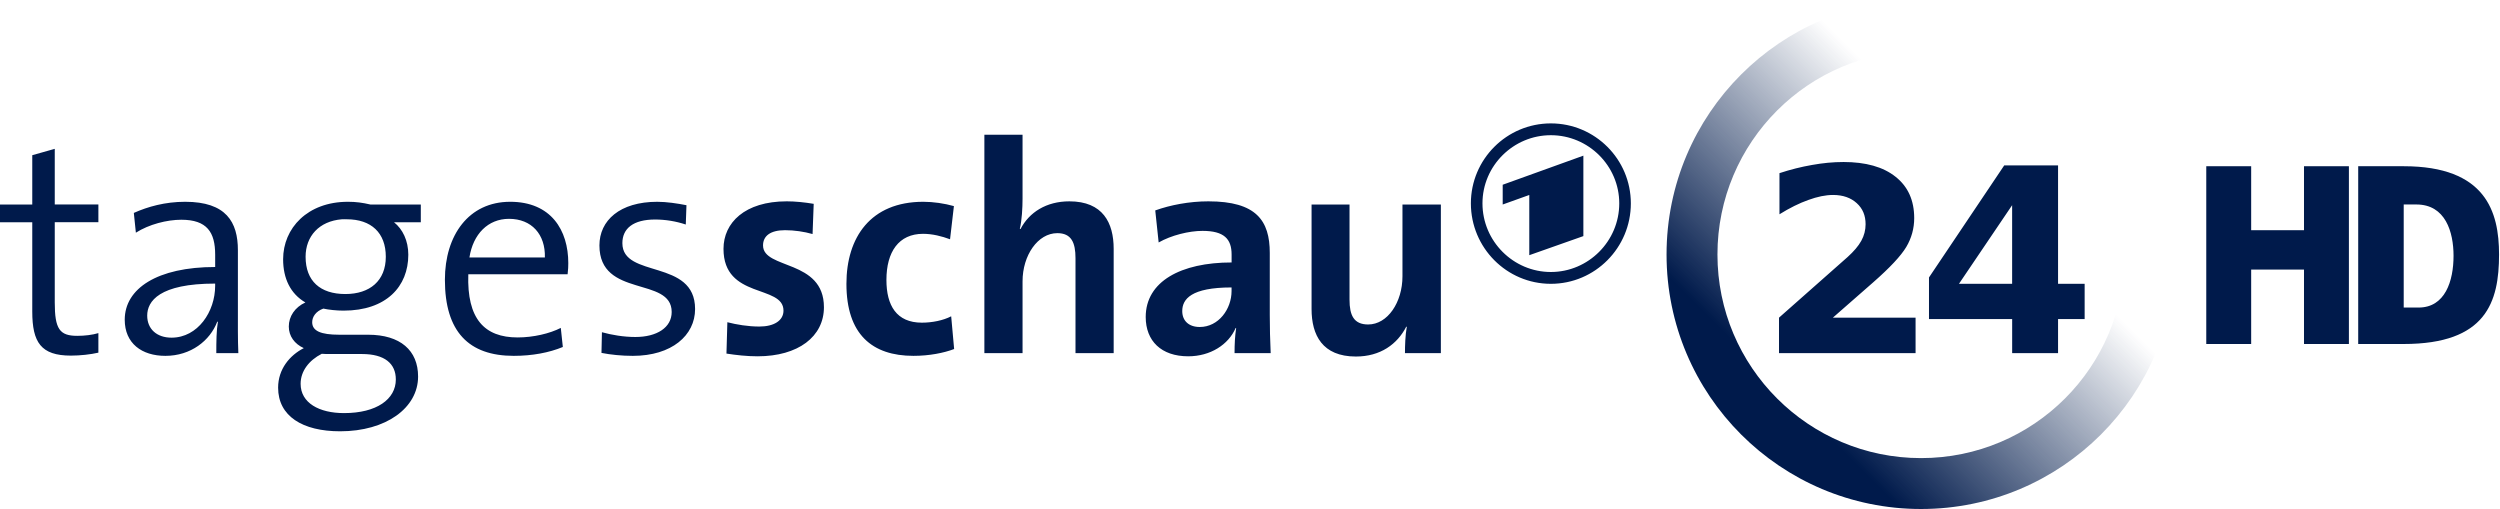 <svg id="b" version="1.1" viewBox="0 0 343.81 70" xmlns="http://www.w3.org/2000/svg">
 <defs id="c">
  <linearGradient id="a" x1="274.64" x2="302.81" y1="353.66" y2="325.49" gradientTransform="translate(-20,-20)" gradientUnits="userSpaceOnUse">
   <stop id="d" stop-color="#001a4b" offset="0"/>
   <stop id="e" stop-color="#001a4b" stop-opacity="0" offset="1"/>
  </linearGradient>
 </defs>
 <g id="f" transform="translate(-48.499 -318.97)">
  <path id="g" d="m312.69 318.97c-19.33 0-35 15.67-35 35s15.67 35 35 35 35-15.67 35-35-15.67-35-35-35zm0 7c15.464 0 28 12.536 28 28s-12.536 28-28 28-28-12.536-28-28 12.536-28 28-28z" fill="url(#a)"/>
  <path id="h" d="m261.78 335.94c-6.077 0-11 4.938-11 11 0 6.098 4.923 11.062 11 11.062 6.075 0 11-4.964 11-11.062 0-6.062-4.925-11-11-11zm-77.906 1.562v30.031h5.25v-9.875c0-3.58 2.106-6.625 4.781-6.625 1.934 0 2.5 1.298 2.5 3.438v13.062h5.25v-14.344c0-3.58-1.485-6.531-6.094-6.531-3.169 0-5.525 1.508-6.719 3.812l-0.094-0.031c0.288-1.193 0.375-2.922 0.375-4.156v-8.781h-5.25zm77.906 0.062c5.158 0 9.406 4.202 9.406 9.375 0 5.208-4.248 9.438-9.406 9.438-5.158 0-9.406-4.23-9.406-9.438 0-5.173 4.248-9.375 9.406-9.375zm-205.75 1.875-3.094 0.875v6.781h-4.438v2.438h4.438v12.281c0 4.239 1.197 6.062 5.312 6.062 1.276 0 2.711-0.159 3.781-0.406v-2.688c-0.823 0.247-1.877 0.375-2.906 0.375-2.428 0-3.094-0.931-3.094-4.594v-11.031h6v-2.438h-6v-7.656zm210.22 0.938-11.094 4v2.719l3.656-1.312v8.281l7.438-2.625v-11.062zm35.75 0.875c-1.407 3e-5 -2.848 0.141-4.312 0.406-1.465 0.254-2.97 0.629-4.469 1.125v5.656c1.407-0.876 2.735-1.53 3.969-1.969 1.234-0.45 2.368-0.687 3.406-0.688 1.349 2e-5 2.443 0.387 3.25 1.125 0.819 0.738 1.219 1.695 1.219 2.906-1e-5 0.784-0.19 1.555-0.594 2.281-0.404 0.727-1.033 1.458-1.875 2.219l-9.438 8.344v4.875h18.781v-4.875h-11.375l5.531-4.844c2.33-2.041 3.836-3.664 4.562-4.875 0.727-1.222 1.094-2.562 1.094-3.969-2e-5 -2.433-0.844-4.327-2.562-5.688-1.707-1.361-4.097-2.031-7.188-2.031zm22.125 0.469-10.344 15.406v5.719h11.438v4.688h6.312v-4.688h3.656v-4.844h-3.656v-16.281h-7.406zm-167.44 4.938c-5.761 0-8.688 2.951-8.688 6.531 0 6.955 8.25 4.879 8.25 8.5 0 1.358-1.296 2.188-3.312 2.188-1.564 0-3.131-0.265-4.406-0.594l-0.125 4.312c1.317 0.206 2.8 0.375 4.281 0.375 5.596 0 9.125-2.717 9.125-6.75 0-6.625-8.375-5.167-8.375-8.5 0-1.276 0.974-2.094 3.031-2.094 1.276 0 2.629 0.202 3.781 0.531l0.156-4.156c-1.234-0.206-2.525-0.344-3.719-0.344zm58 0c-2.634 0-5.255 0.509-7.312 1.25l0.469 4.406c1.728-0.988 4.179-1.594 6.031-1.594 2.963 0 4 1.11 4 3.25v1.094c-6.955 0-11.812 2.603-11.812 7.5 0 3.292 2.14 5.406 5.844 5.406 3.045 0 5.544-1.602 6.531-3.906l0.062 0.031c-0.165 1.07-0.219 2.244-0.219 3.438h4.969c-0.082-1.687-0.125-3.604-0.125-5.25v-8.531c0-4.444-1.853-7.094-8.438-7.094zm-140.72 0.062c-2.757 0-5.128 0.667-7.062 1.531l0.281 2.719c1.811-1.152 4.275-1.781 6.25-1.781 3.539 0 4.656 1.726 4.656 4.812v1.688c-7.983 0-12.438 2.97-12.438 7.25 0 3.251 2.343 4.969 5.594 4.969 3.498 0 6.137-2.095 7.125-4.688h0.094c-0.206 1.193-0.219 2.749-0.219 4.312h3.031c-0.082-1.811-0.062-4.109-0.062-6.125v-8.031c0-3.868-1.612-6.656-7.25-6.656zm22.375 0c-5.555 0-8.906 3.627-8.906 7.906 0 2.634 1.005 4.744 3.062 5.938-1.44 0.658-2.281 1.913-2.281 3.312 0 1.317 0.787 2.393 2.062 2.969-1.934 0.988-3.531 2.886-3.531 5.438 0 3.909 3.346 6 8.531 6 6.296 0 10.719-3.21 10.719-7.531 0-3.58-2.431-5.75-6.875-5.75h-3.969c-2.551 0-3.719-0.525-3.719-1.719 0-0.741 0.502-1.505 1.531-1.875 0.741 0.165 1.835 0.281 2.781 0.281 5.885 0 8.906-3.325 8.906-7.688 0-1.934-0.775-3.522-1.969-4.469h3.688v-2.438h-6.938c-1.07-0.247-1.942-0.375-3.094-0.375zm22.312 0c-5.679 0-8.969 4.587-8.969 10.719 0 7.16 3.296 10.469 9.469 10.469 2.551 0 4.857-0.437 6.75-1.219l-0.281-2.625c-1.523 0.782-3.798 1.312-5.938 1.312-4.568 0-6.987-2.556-6.781-8.688h13.656c0.082-0.617 0.094-1.161 0.094-1.531 0-4.527-2.362-8.438-8-8.438zm20.25 0c-5.185 0-7.969 2.584-7.969 6 0 7.284 9.938 4.218 9.938 9.156 0 2.14-2.037 3.438-5 3.438-1.605 0-3.277-0.286-4.594-0.656l-0.062 2.844c1.234 0.247 2.79 0.406 4.312 0.406 5.35 0 8.562-2.816 8.562-6.438 0-6.955-10-4.165-10-9.062 0-2.016 1.496-3.25 4.5-3.25 1.399 0 2.861 0.235 4.219 0.688l0.094-2.656c-1.276-0.247-2.724-0.469-4-0.469zm36.562 0c-7.243 0-10.562 4.903-10.562 11.281 0 6.955 3.54 9.906 9.219 9.906 2.181 0 4.195-0.403 5.594-0.938l-0.406-4.5c-1.111 0.576-2.632 0.875-4.031 0.875-3.498 0-4.875-2.377-4.875-5.875 0-3.868 1.698-6.344 5.031-6.344 1.317 0 2.608 0.338 3.719 0.75l0.531-4.562c-1.317-0.37-2.82-0.594-4.219-0.594zm53.406 0.375v14.375c0 3.58 1.485 6.531 6.094 6.531 3.374 0 5.703-1.697 6.938-4.125l0.062 0.062c-0.206 1.07-0.25 2.647-0.25 3.594h4.938v-20.438h-5.281v9.875c0 3.58-2.044 6.625-4.719 6.625-1.975 0-2.562-1.266-2.562-3.406v-13.094h-5.219zm96.344 0.094v10.812h-7.312zm-206.72 1.875c3.127 0 5.02 2.144 4.938 5.312h-10.375c0.494-3.21 2.557-5.312 5.438-5.312zm-22.969 0.062c0.21-0.017 0.435 0 0.656 0 3.374 0 5.375 1.864 5.375 5.156s-2.188 5.125-5.562 5.125c-3.457 0-5.469-1.792-5.469-5.125 0-2.816 1.853-4.906 5-5.156zm-17.438 8.844v0.312c0 3.539-2.379 7.125-6 7.125-2.016 0-3.344-1.179-3.344-3.031 0-1.975 1.649-4.406 9.344-4.406zm139.78 0.531v0.5c0 2.469-1.782 4.938-4.375 4.938-1.523 0-2.406-0.871-2.406-2.188 0-1.646 1.226-3.25 6.781-3.25zm-125.12 9.125c0.37 0.041 0.901 0.031 1.312 0.031h4.219c3.127 0 4.656 1.319 4.656 3.5 0 2.716-2.639 4.625-7.125 4.625-3.416 0-5.969-1.398-5.969-4.031 0-1.728 1.137-3.22 2.906-4.125z" fill="#001a4b" fill-rule="evenodd"/>
 </g>
 <g id="i" transform="matrix(.07 0 0 .07 244.81 -2.109)" fill="#003257">
  <g id="j" transform="translate(32.411,166.11)" fill="#001a4b">
   <path id="k" d="m1103.3 190.59v349.25h89.406c162.24 0 187.31-82.537 187.31-175.84 0-84.266-26.292-173.41-187.31-173.41-26.827 1e-5 -89.406 0-89.406 0zm89.406 75.156s17.46 1e-5 24.937 0c57.177 0 72.969 54.112 72.969 100.84 0 49.63-16.525 101.66-68.688 101.66h-29.219v-202.5z" fill-rule="evenodd"/>
   <path id="l" d="m804.81 190.59v349.25h88.219v-146.22h103.78v146.22h88.219v-349.25h-88.219v125.69h-103.78v-125.69z"/>
  </g>
 </g>
</svg>
